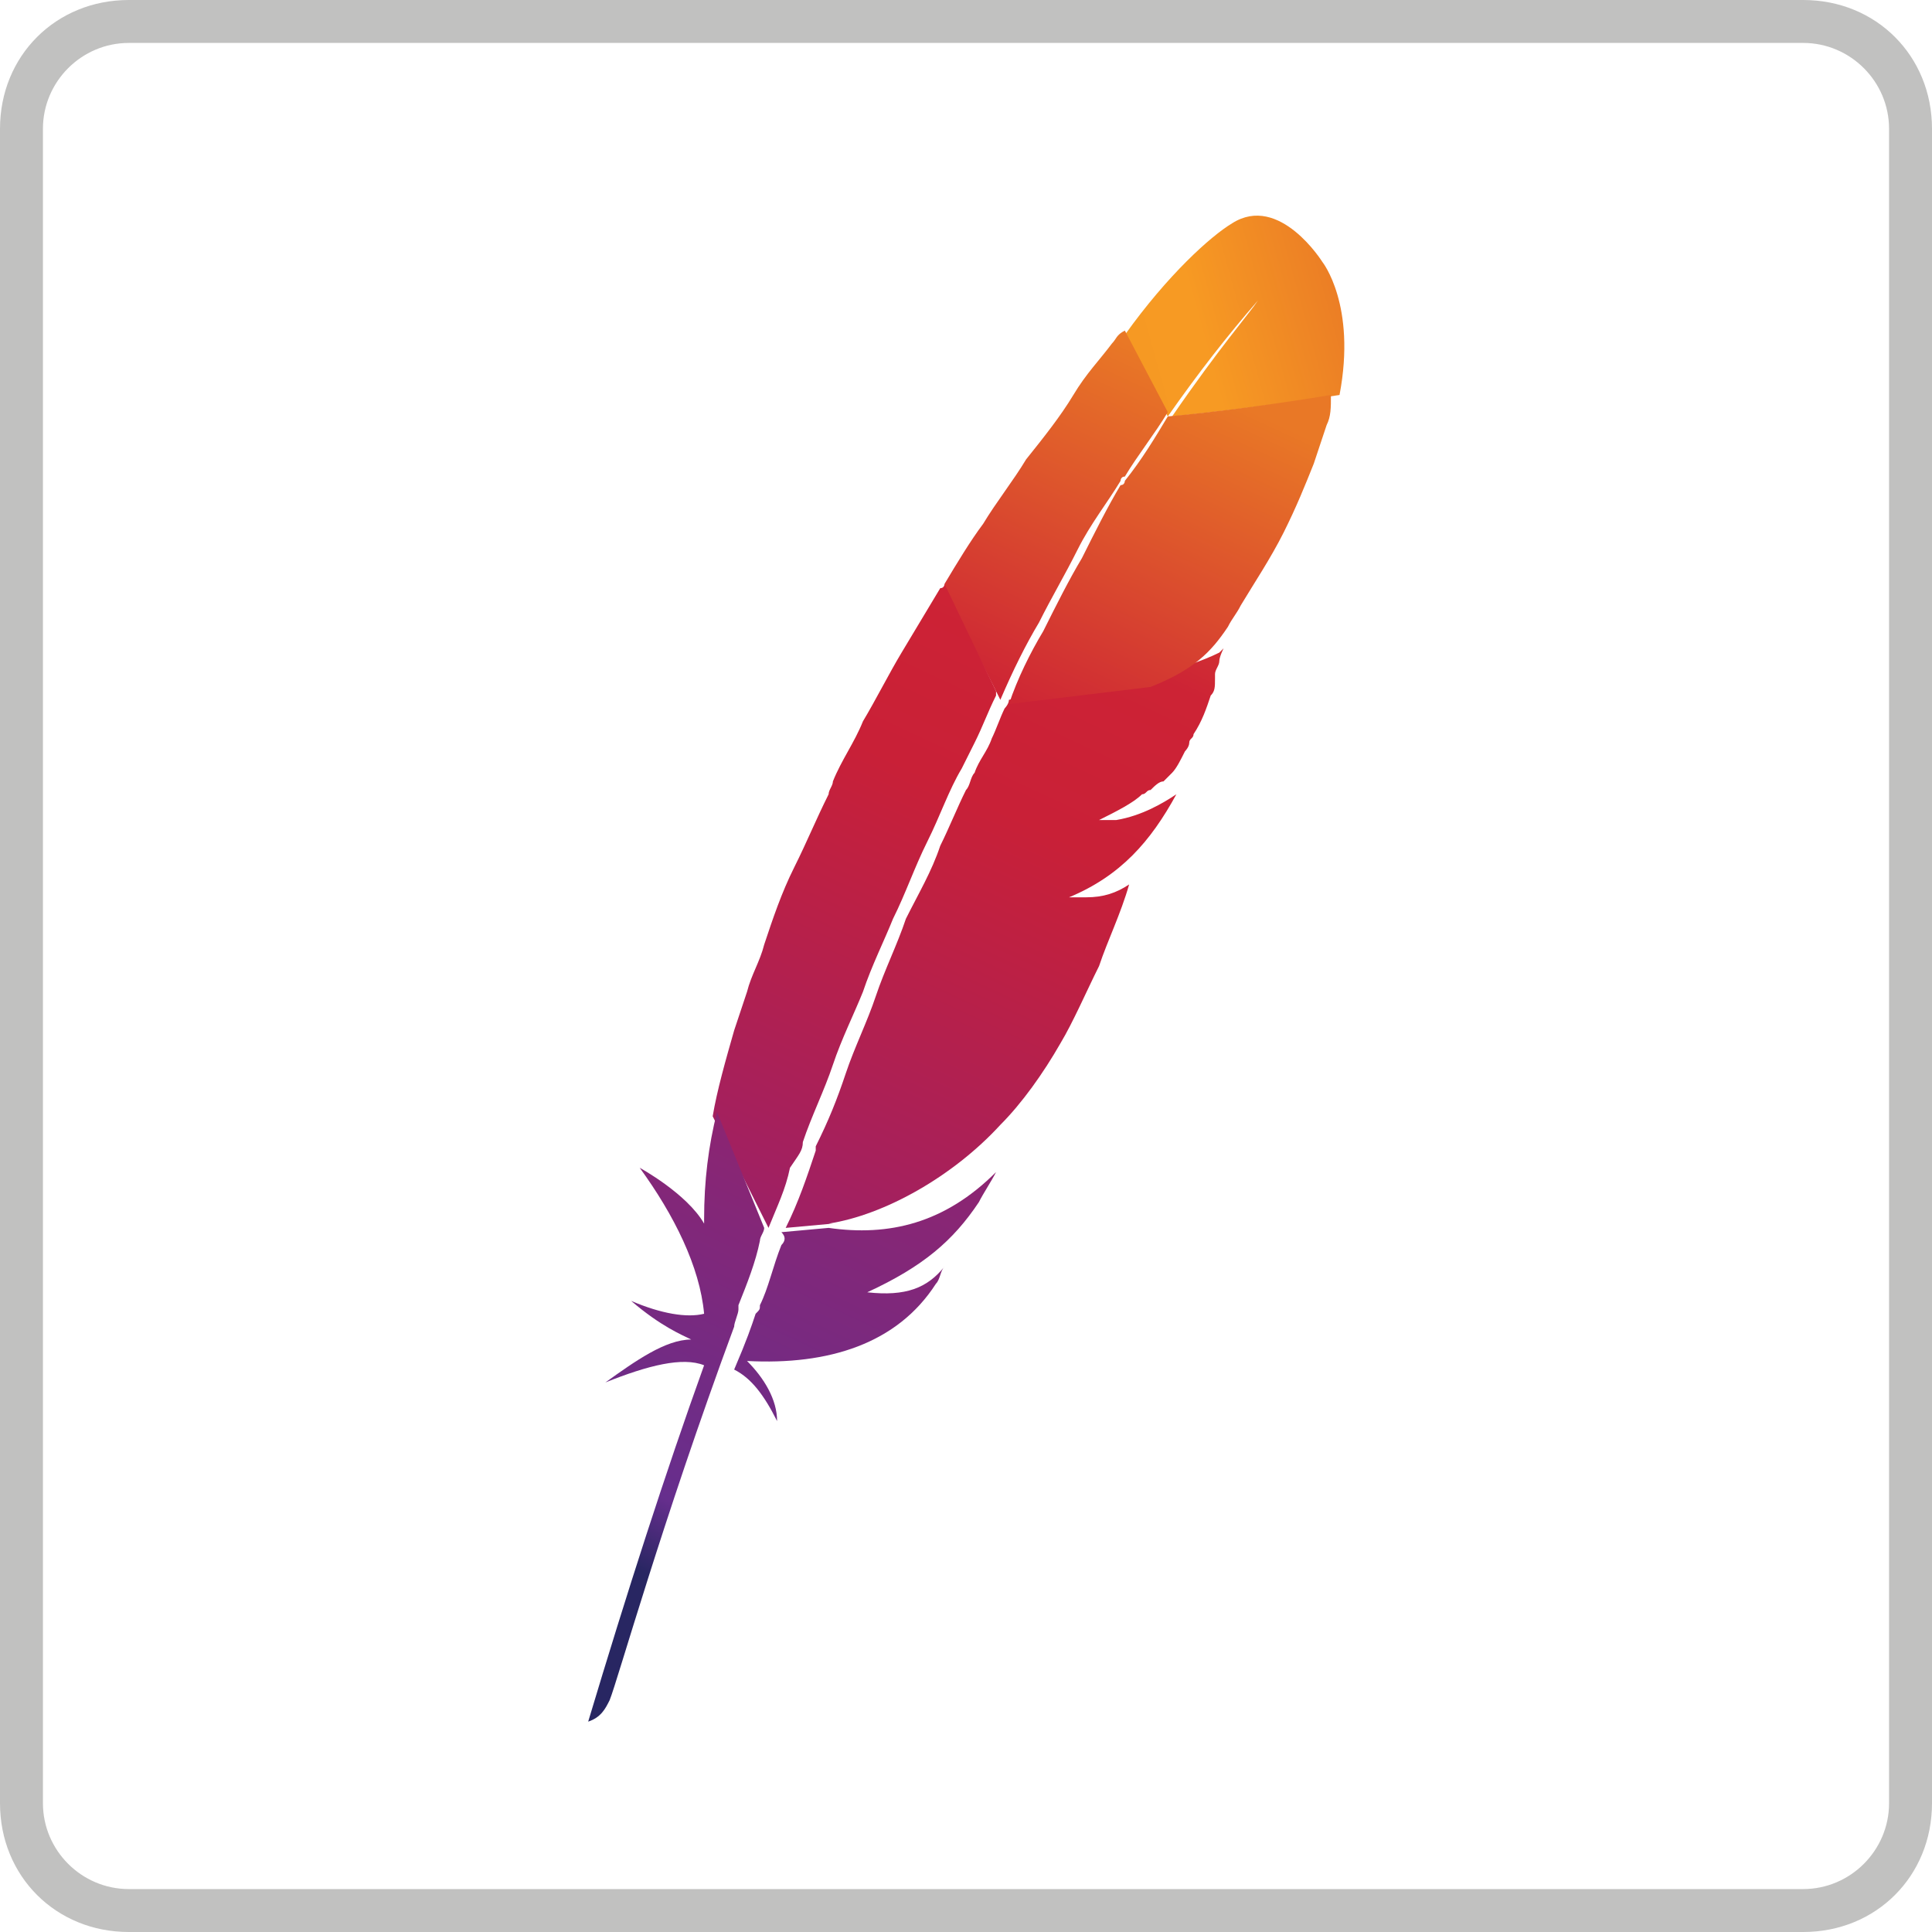 <?xml version="1.0" encoding="utf-8"?>
<!-- Generator: Adobe Illustrator 21.1.0, SVG Export Plug-In . SVG Version: 6.00 Build 0)  -->
<svg version="1.1" id="Layer_1" xmlns="http://www.w3.org/2000/svg" xmlns:xlink="http://www.w3.org/1999/xlink" x="0px" y="0px"
	 viewBox="0 0 45 45" style="enable-background:new 0 0 45 45;" xml:space="preserve">
<style type="text/css">
	.st0{fill:#C1C1C0;}
	.st1{fill:url(#SVGID_1_);}
	.st2{fill:none;}
	.st3{fill:#BE202E;}
	.st4{opacity:0.35;fill:#BE202E;enable-background:new    ;}
	.st5{fill:url(#SVGID_2_);}
	.st6{fill:url(#SVGID_3_);}
	.st7{fill:url(#SVGID_4_);}
	.st8{fill:url(#SVGID_5_);}
	.st9{fill:url(#SVGID_6_);}
	.st10{fill:url(#SVGID_7_);}
	.st11{fill:url(#SVGID_8_);}
	.st12{fill:url(#SVGID_9_);}
	.st13{fill:url(#SVGID_10_);}
</style>
<g>
	<path class="st0" d="M42,1c1.1,0,2,0.9,2,2v39c0,1.1-0.9,2-2,2H3c-1.1,0-2-0.9-2-2V3c0-1.1,0.9-2,2-2H42 M42,0H3C1.3,0,0,1.3,0,3
		v39c0,1.7,1.3,3,3,3h39c1.7,0,3-1.3,3-3V3C45,1.3,43.7,0,42,0L42,0z"/>
</g>
<g>
	
		<linearGradient id="SVGID_1_" gradientUnits="userSpaceOnUse" x1="-5511.458" y1="915.254" x2="-5506.515" y2="909.473" gradientTransform="matrix(0.423 -0.906 -0.906 -0.423 3185.594 -4600.281)">
		<stop  offset="0" style="stop-color:#F69923"/>
		<stop  offset="0.312" style="stop-color:#F79A23"/>
		<stop  offset="0.838" style="stop-color:#E97826"/>
	</linearGradient>
	<path class="st1" d="M28.7,5.2c-0.5,0.3-1.5,1.2-2.5,2.6l1,1.9c0.7-1,1.4-1.9,2.1-2.7c0.1-0.1,0.1-0.1,0.1-0.1c0,0-0.1,0.1-0.1,0.1
		c-0.2,0.3-0.9,1.1-2,2.7c1-0.1,2.6-0.3,3.9-0.5c0.4-2.1-0.4-3.1-0.4-3.1S29.8,4.5,28.7,5.2z"/>
	<path class="st2" d="M27,15.9C27,15.9,27,15.9,27,15.9l-0.1,0c0,0,0,0,0,0C26.9,16,26.9,15.9,27,15.9z"/>
	<path class="st2" d="M25.9,19.3c-0.1,0-0.2,0-0.3,0C25.8,19.4,25.9,19.3,25.9,19.3z"/>
	<path class="st2" d="M19,26.9C19,26.9,19,26.8,19,26.9c0.3-0.7,0.5-1.2,0.7-1.8c0.2-0.6,0.5-1.2,0.7-1.8c0.2-0.6,0.5-1.2,0.7-1.8
		c0.3-0.6,0.5-1.2,0.8-1.7c0.2-0.5,0.4-0.9,0.6-1.3c0.1-0.1,0.1-0.3,0.2-0.4c0.1-0.3,0.3-0.5,0.4-0.8c0.1-0.2,0.2-0.5,0.3-0.7
		c0-0.1,0.1-0.2,0.1-0.2c0,0,0,0,0,0l-0.1,0l-0.1-0.2c0,0,0,0,0,0.1c-0.2,0.3-0.3,0.7-0.5,1.1c-0.1,0.2-0.2,0.4-0.3,0.6
		c-0.3,0.6-0.5,1.2-0.8,1.7c-0.3,0.6-0.5,1.2-0.8,1.8c-0.3,0.6-0.5,1.2-0.7,1.7c-0.2,0.6-0.5,1.2-0.7,1.7c-0.2,0.6-0.5,1.2-0.7,1.8
		c-0.1,0.1-0.1,0.3-0.2,0.4c-0.2,0.5-0.4,0.9-0.5,1.4l0.2,0.3l0.1,0c0,0,0,0,0,0C18.6,28.1,18.8,27.5,19,26.9z"/>
	<path class="st2" d="M25.6,19.4L25.6,19.4C25.6,19.4,25.6,19.4,25.6,19.4C25.6,19.4,25.6,19.4,25.6,19.4z"/>
	<path class="st3" d="M25.3,21c-0.1,0-0.3,0-0.4,0.1c0,0,0,0,0,0c0.1,0,0.1,0,0.2,0C25.2,21,25.2,21,25.3,21z"/>
	<path class="st4" d="M25.3,21c-0.1,0-0.3,0-0.4,0.1c0,0,0,0,0,0c0.1,0,0.1,0,0.2,0C25.2,21,25.2,21,25.3,21z"/>
	<path class="st3" d="M25.6,19.4C25.6,19.4,25.6,19.4,25.6,19.4C25.6,19.4,25.6,19.4,25.6,19.4C25.7,19.4,25.7,19.4,25.6,19.4
		c0.1,0,0.2,0,0.3-0.1C25.8,19.3,25.7,19.4,25.6,19.4L25.6,19.4L25.6,19.4z"/>
	<path class="st4" d="M25.6,19.4C25.6,19.4,25.6,19.4,25.6,19.4C25.6,19.4,25.6,19.4,25.6,19.4C25.7,19.4,25.7,19.4,25.6,19.4
		c0.1,0,0.2,0,0.3-0.1C25.8,19.3,25.7,19.4,25.6,19.4L25.6,19.4L25.6,19.4z"/>
	
		<linearGradient id="SVGID_2_" gradientUnits="userSpaceOnUse" x1="-5548.046" y1="915.892" x2="-5512.777" y2="915.892" gradientTransform="matrix(0.423 -0.906 -0.906 -0.423 3185.594 -4600.281)">
		<stop  offset="0.323" style="stop-color:#9E2064"/>
		<stop  offset="0.63" style="stop-color:#C92037"/>
		<stop  offset="0.751" style="stop-color:#CD2335"/>
		<stop  offset="1" style="stop-color:#E97826"/>
	</linearGradient>
	<path class="st5" d="M24.2,14.5c0.3-0.6,0.6-1.1,0.9-1.7c0.3-0.6,0.7-1.1,1-1.6c0,0,0-0.1,0.1-0.1c0.3-0.5,0.7-1,1-1.5l-1-1.9
		C26,7.8,26,7.9,25.9,8c-0.3,0.4-0.6,0.7-0.9,1.2c-0.3,0.5-0.7,1-1.1,1.5c-0.3,0.5-0.7,1-1,1.5c-0.3,0.4-0.6,0.9-0.9,1.4
		c0,0,0,0,0,0.1l1.3,2.6C23.6,15.6,23.9,15,24.2,14.5z"/>
	
		<linearGradient id="SVGID_3_" gradientUnits="userSpaceOnUse" x1="-5543.789" y1="912.354" x2="-5522.771" y2="912.354" gradientTransform="matrix(0.423 -0.906 -0.906 -0.423 3185.594 -4600.281)">
		<stop  offset="0" style="stop-color:#282662"/>
		<stop  offset="9.548389e-02" style="stop-color:#662E8D"/>
		<stop  offset="0.788" style="stop-color:#9F2064"/>
		<stop  offset="0.949" style="stop-color:#CD2032"/>
	</linearGradient>
	<path class="st6" d="M18.2,29c-0.2,0.5-0.3,1-0.5,1.4c0,0,0,0,0,0c0,0.1,0,0.1-0.1,0.2c-0.1,0.3-0.2,0.6-0.5,1.3
		c0.4,0.2,0.7,0.6,1,1.2c0-0.5-0.3-1-0.7-1.4c1.9,0.1,3.5-0.4,4.4-1.8c0.1-0.1,0.1-0.3,0.2-0.4c-0.4,0.5-0.9,0.7-1.8,0.6
		c0,0,0,0,0,0c0,0,0,0,0,0c1.3-0.6,2-1.2,2.6-2.1c0.1-0.2,0.3-0.5,0.4-0.7c-1.2,1.2-2.5,1.5-3.9,1.3l-1.1,0.1
		C18.3,28.8,18.3,28.9,18.2,29z"/>
	
		<linearGradient id="SVGID_4_" gradientUnits="userSpaceOnUse" x1="-5546.065" y1="916.222" x2="-5510.796" y2="916.222" gradientTransform="matrix(0.423 -0.906 -0.906 -0.423 3185.594 -4600.281)">
		<stop  offset="0.323" style="stop-color:#9E2064"/>
		<stop  offset="0.63" style="stop-color:#C92037"/>
		<stop  offset="0.751" style="stop-color:#CD2335"/>
		<stop  offset="1" style="stop-color:#E97826"/>
	</linearGradient>
	<path class="st7" d="M18.7,26.6c0.2-0.6,0.5-1.2,0.7-1.8c0.2-0.6,0.5-1.2,0.7-1.7c0.2-0.6,0.5-1.2,0.7-1.7c0.3-0.6,0.5-1.2,0.8-1.8
		c0.3-0.6,0.5-1.2,0.8-1.7c0.1-0.2,0.2-0.4,0.3-0.6c0.2-0.4,0.3-0.7,0.5-1.1c0,0,0,0,0-0.1L22,13.6c0,0,0,0.1-0.1,0.1
		c-0.3,0.5-0.6,1-0.9,1.5c-0.3,0.5-0.6,1.1-0.9,1.6c-0.2,0.5-0.5,0.9-0.7,1.4c0,0.1-0.1,0.2-0.1,0.3c-0.3,0.6-0.5,1.1-0.8,1.7
		c-0.3,0.6-0.5,1.2-0.7,1.8c-0.1,0.4-0.3,0.7-0.4,1.1c-0.1,0.3-0.2,0.6-0.3,0.9c-0.2,0.7-0.4,1.4-0.5,2l1.3,2.6
		c0.2-0.5,0.4-0.9,0.5-1.4C18.6,26.9,18.7,26.8,18.7,26.6z"/>
	
		<linearGradient id="SVGID_5_" gradientUnits="userSpaceOnUse" x1="-5543.493" y1="915.743" x2="-5524.958" y2="915.743" gradientTransform="matrix(0.423 -0.906 -0.906 -0.423 3185.594 -4600.281)">
		<stop  offset="0" style="stop-color:#282662"/>
		<stop  offset="9.548389e-02" style="stop-color:#662E8D"/>
		<stop  offset="0.788" style="stop-color:#9F2064"/>
		<stop  offset="0.949" style="stop-color:#CD2032"/>
	</linearGradient>
	<path class="st8" d="M16.7,25.9c-0.2,0.8-0.3,1.6-0.3,2.5c0,0,0,0.1,0,0.1c-0.4-0.7-1.5-1.3-1.5-1.3c0.8,1.1,1.4,2.3,1.5,3.4
		c-0.4,0.1-1,0-1.7-0.3c0.7,0.6,1.2,0.8,1.4,0.9c-0.6,0-1.3,0.5-2,1c1-0.4,1.8-0.6,2.3-0.4c-0.9,2.5-1.8,5.3-2.7,8.3
		c0.3-0.1,0.4-0.3,0.5-0.5c0.2-0.5,1.2-4.1,2.9-8.7c0-0.1,0.1-0.3,0.1-0.4c0,0,0-0.1,0-0.1c0.2-0.5,0.4-1,0.5-1.5
		c0-0.1,0.1-0.2,0.1-0.3c0,0,0,0,0,0L16.7,25.9C16.7,25.9,16.7,25.9,16.7,25.9z"/>
	
		<linearGradient id="SVGID_6_" gradientUnits="userSpaceOnUse" x1="-5546.065" y1="912.57" x2="-5510.796" y2="912.57" gradientTransform="matrix(0.423 -0.906 -0.906 -0.423 3185.594 -4600.281)">
		<stop  offset="0.323" style="stop-color:#9E2064"/>
		<stop  offset="0.63" style="stop-color:#C92037"/>
		<stop  offset="0.751" style="stop-color:#CD2335"/>
		<stop  offset="1" style="stop-color:#E97826"/>
	</linearGradient>
	<path class="st9" d="M23.5,16.3c0,0.1-0.1,0.2-0.1,0.2c-0.1,0.2-0.2,0.5-0.3,0.7c-0.1,0.3-0.3,0.5-0.4,0.8
		c-0.1,0.1-0.1,0.3-0.2,0.4c-0.2,0.4-0.4,0.9-0.6,1.3c-0.2,0.6-0.5,1.1-0.8,1.7c-0.2,0.6-0.5,1.2-0.7,1.8c-0.2,0.6-0.5,1.2-0.7,1.8
		c-0.2,0.6-0.4,1.1-0.7,1.7c0,0,0,0.1,0,0.1c-0.2,0.6-0.4,1.2-0.7,1.8c0,0,0,0,0,0l1.1-0.1c0,0,0,0-0.1,0c1.3-0.2,2.9-1.1,4-2.3
		c0.5-0.5,1-1.2,1.4-1.9c0.3-0.5,0.6-1.2,0.9-1.8c0.2-0.6,0.5-1.2,0.7-1.9c-0.3,0.2-0.6,0.3-1,0.3c-0.1,0-0.1,0-0.2,0
		c-0.1,0-0.1,0-0.2,0l0,0l0,0c0,0,0,0,0,0c1.2-0.5,1.9-1.3,2.5-2.4c-0.3,0.2-0.8,0.5-1.4,0.6c-0.1,0-0.2,0-0.3,0c0,0,0,0-0.1,0l0,0
		l0,0c0,0,0,0,0,0c0,0,0,0,0,0l0,0c0.4-0.2,0.8-0.4,1-0.6c0.1,0,0.1-0.1,0.2-0.1c0.1-0.1,0.2-0.2,0.3-0.2c0.1-0.1,0.1-0.1,0.2-0.2
		c0.1-0.1,0.2-0.3,0.3-0.5c0,0,0.1-0.1,0.1-0.2c0-0.1,0.1-0.1,0.1-0.2c0.2-0.3,0.3-0.6,0.4-0.9c0.1-0.1,0.1-0.2,0.1-0.4
		c0,0,0-0.1,0-0.1c0-0.1,0.1-0.2,0.1-0.3c0-0.1,0.1-0.3,0.1-0.3l0,0l0,0c0,0-0.1,0.1-0.1,0.1c-0.4,0.2-1,0.4-1.5,0.5l1-0.1l-1,0.1
		c0,0,0,0,0,0c0,0-0.1,0-0.1,0c0,0,0,0,0,0L23.5,16.3C23.5,16.3,23.5,16.3,23.5,16.3z"/>
	
		<linearGradient id="SVGID_7_" gradientUnits="userSpaceOnUse" x1="-5548.253" y1="912.75" x2="-5512.984" y2="912.75" gradientTransform="matrix(0.423 -0.906 -0.906 -0.423 3185.594 -4600.281)">
		<stop  offset="0.323" style="stop-color:#9E2064"/>
		<stop  offset="0.63" style="stop-color:#C92037"/>
		<stop  offset="0.751" style="stop-color:#CD2335"/>
		<stop  offset="1" style="stop-color:#E97826"/>
	</linearGradient>
	<path class="st10" d="M27.2,9.7c-0.3,0.5-0.6,1-1,1.5c0,0,0,0.1-0.1,0.1c-0.3,0.5-0.6,1.1-0.9,1.7c-0.3,0.5-0.6,1.1-0.9,1.7
		c-0.3,0.5-0.6,1.1-0.8,1.7l3.3-0.4c1-0.4,1.4-0.8,1.8-1.4c0.1-0.2,0.2-0.3,0.3-0.5c0.3-0.5,0.7-1.1,1-1.7c0.3-0.6,0.5-1.1,0.7-1.6
		c0.1-0.3,0.2-0.6,0.3-0.9c0.1-0.2,0.1-0.4,0.1-0.7C29.8,9.4,28.3,9.6,27.2,9.7z"/>
	<path class="st3" d="M25.1,21.1c-0.1,0-0.1,0-0.2,0l0,0C25,21.1,25,21.1,25.1,21.1z"/>
	<path class="st4" d="M25.1,21.1c-0.1,0-0.1,0-0.2,0l0,0C25,21.1,25,21.1,25.1,21.1z"/>
	
		<linearGradient id="SVGID_8_" gradientUnits="userSpaceOnUse" x1="-5546.065" y1="911.484" x2="-5510.796" y2="911.484" gradientTransform="matrix(0.423 -0.906 -0.906 -0.423 3185.594 -4600.281)">
		<stop  offset="0.323" style="stop-color:#9E2064"/>
		<stop  offset="0.63" style="stop-color:#C92037"/>
		<stop  offset="0.751" style="stop-color:#CD2335"/>
		<stop  offset="1" style="stop-color:#E97826"/>
	</linearGradient>
	<path class="st11" d="M25.1,21.1c-0.1,0-0.1,0-0.2,0l0,0C25,21.1,25,21.1,25.1,21.1z"/>
	<path class="st3" d="M25.6,19.4C25.7,19.4,25.7,19.4,25.6,19.4C25.7,19.4,25.7,19.4,25.6,19.4L25.6,19.4z"/>
	<path class="st4" d="M25.6,19.4C25.7,19.4,25.7,19.4,25.6,19.4C25.7,19.4,25.7,19.4,25.6,19.4L25.6,19.4z"/>
	
		<linearGradient id="SVGID_9_" gradientUnits="userSpaceOnUse" x1="-5546.065" y1="911.609" x2="-5510.796" y2="911.609" gradientTransform="matrix(0.423 -0.906 -0.906 -0.423 3185.594 -4600.281)">
		<stop  offset="0.323" style="stop-color:#9E2064"/>
		<stop  offset="0.63" style="stop-color:#C92037"/>
		<stop  offset="0.751" style="stop-color:#CD2335"/>
		<stop  offset="1" style="stop-color:#E97826"/>
	</linearGradient>
	<path class="st12" d="M25.6,19.4C25.7,19.4,25.7,19.4,25.6,19.4C25.7,19.4,25.7,19.4,25.6,19.4L25.6,19.4z"/>
	<path class="st3" d="M25.6,19.4C25.6,19.4,25.6,19.4,25.6,19.4L25.6,19.4L25.6,19.4L25.6,19.4C25.6,19.4,25.6,19.4,25.6,19.4z"/>
	<path class="st4" d="M25.6,19.4C25.6,19.4,25.6,19.4,25.6,19.4L25.6,19.4L25.6,19.4L25.6,19.4C25.6,19.4,25.6,19.4,25.6,19.4z"/>
	
		<linearGradient id="SVGID_10_" gradientUnits="userSpaceOnUse" x1="-5526.252" y1="911.633" x2="-5518.456" y2="911.633" gradientTransform="matrix(0.423 -0.906 -0.906 -0.423 3185.594 -4600.281)">
		<stop  offset="0.323" style="stop-color:#9E2064"/>
		<stop  offset="0.63" style="stop-color:#C92037"/>
		<stop  offset="0.751" style="stop-color:#CD2335"/>
		<stop  offset="1" style="stop-color:#E97826"/>
	</linearGradient>
	<path class="st13" d="M25.6,19.4C25.6,19.4,25.6,19.4,25.6,19.4L25.6,19.4L25.6,19.4L25.6,19.4C25.6,19.4,25.6,19.4,25.6,19.4z"/>
</g>
</svg>

